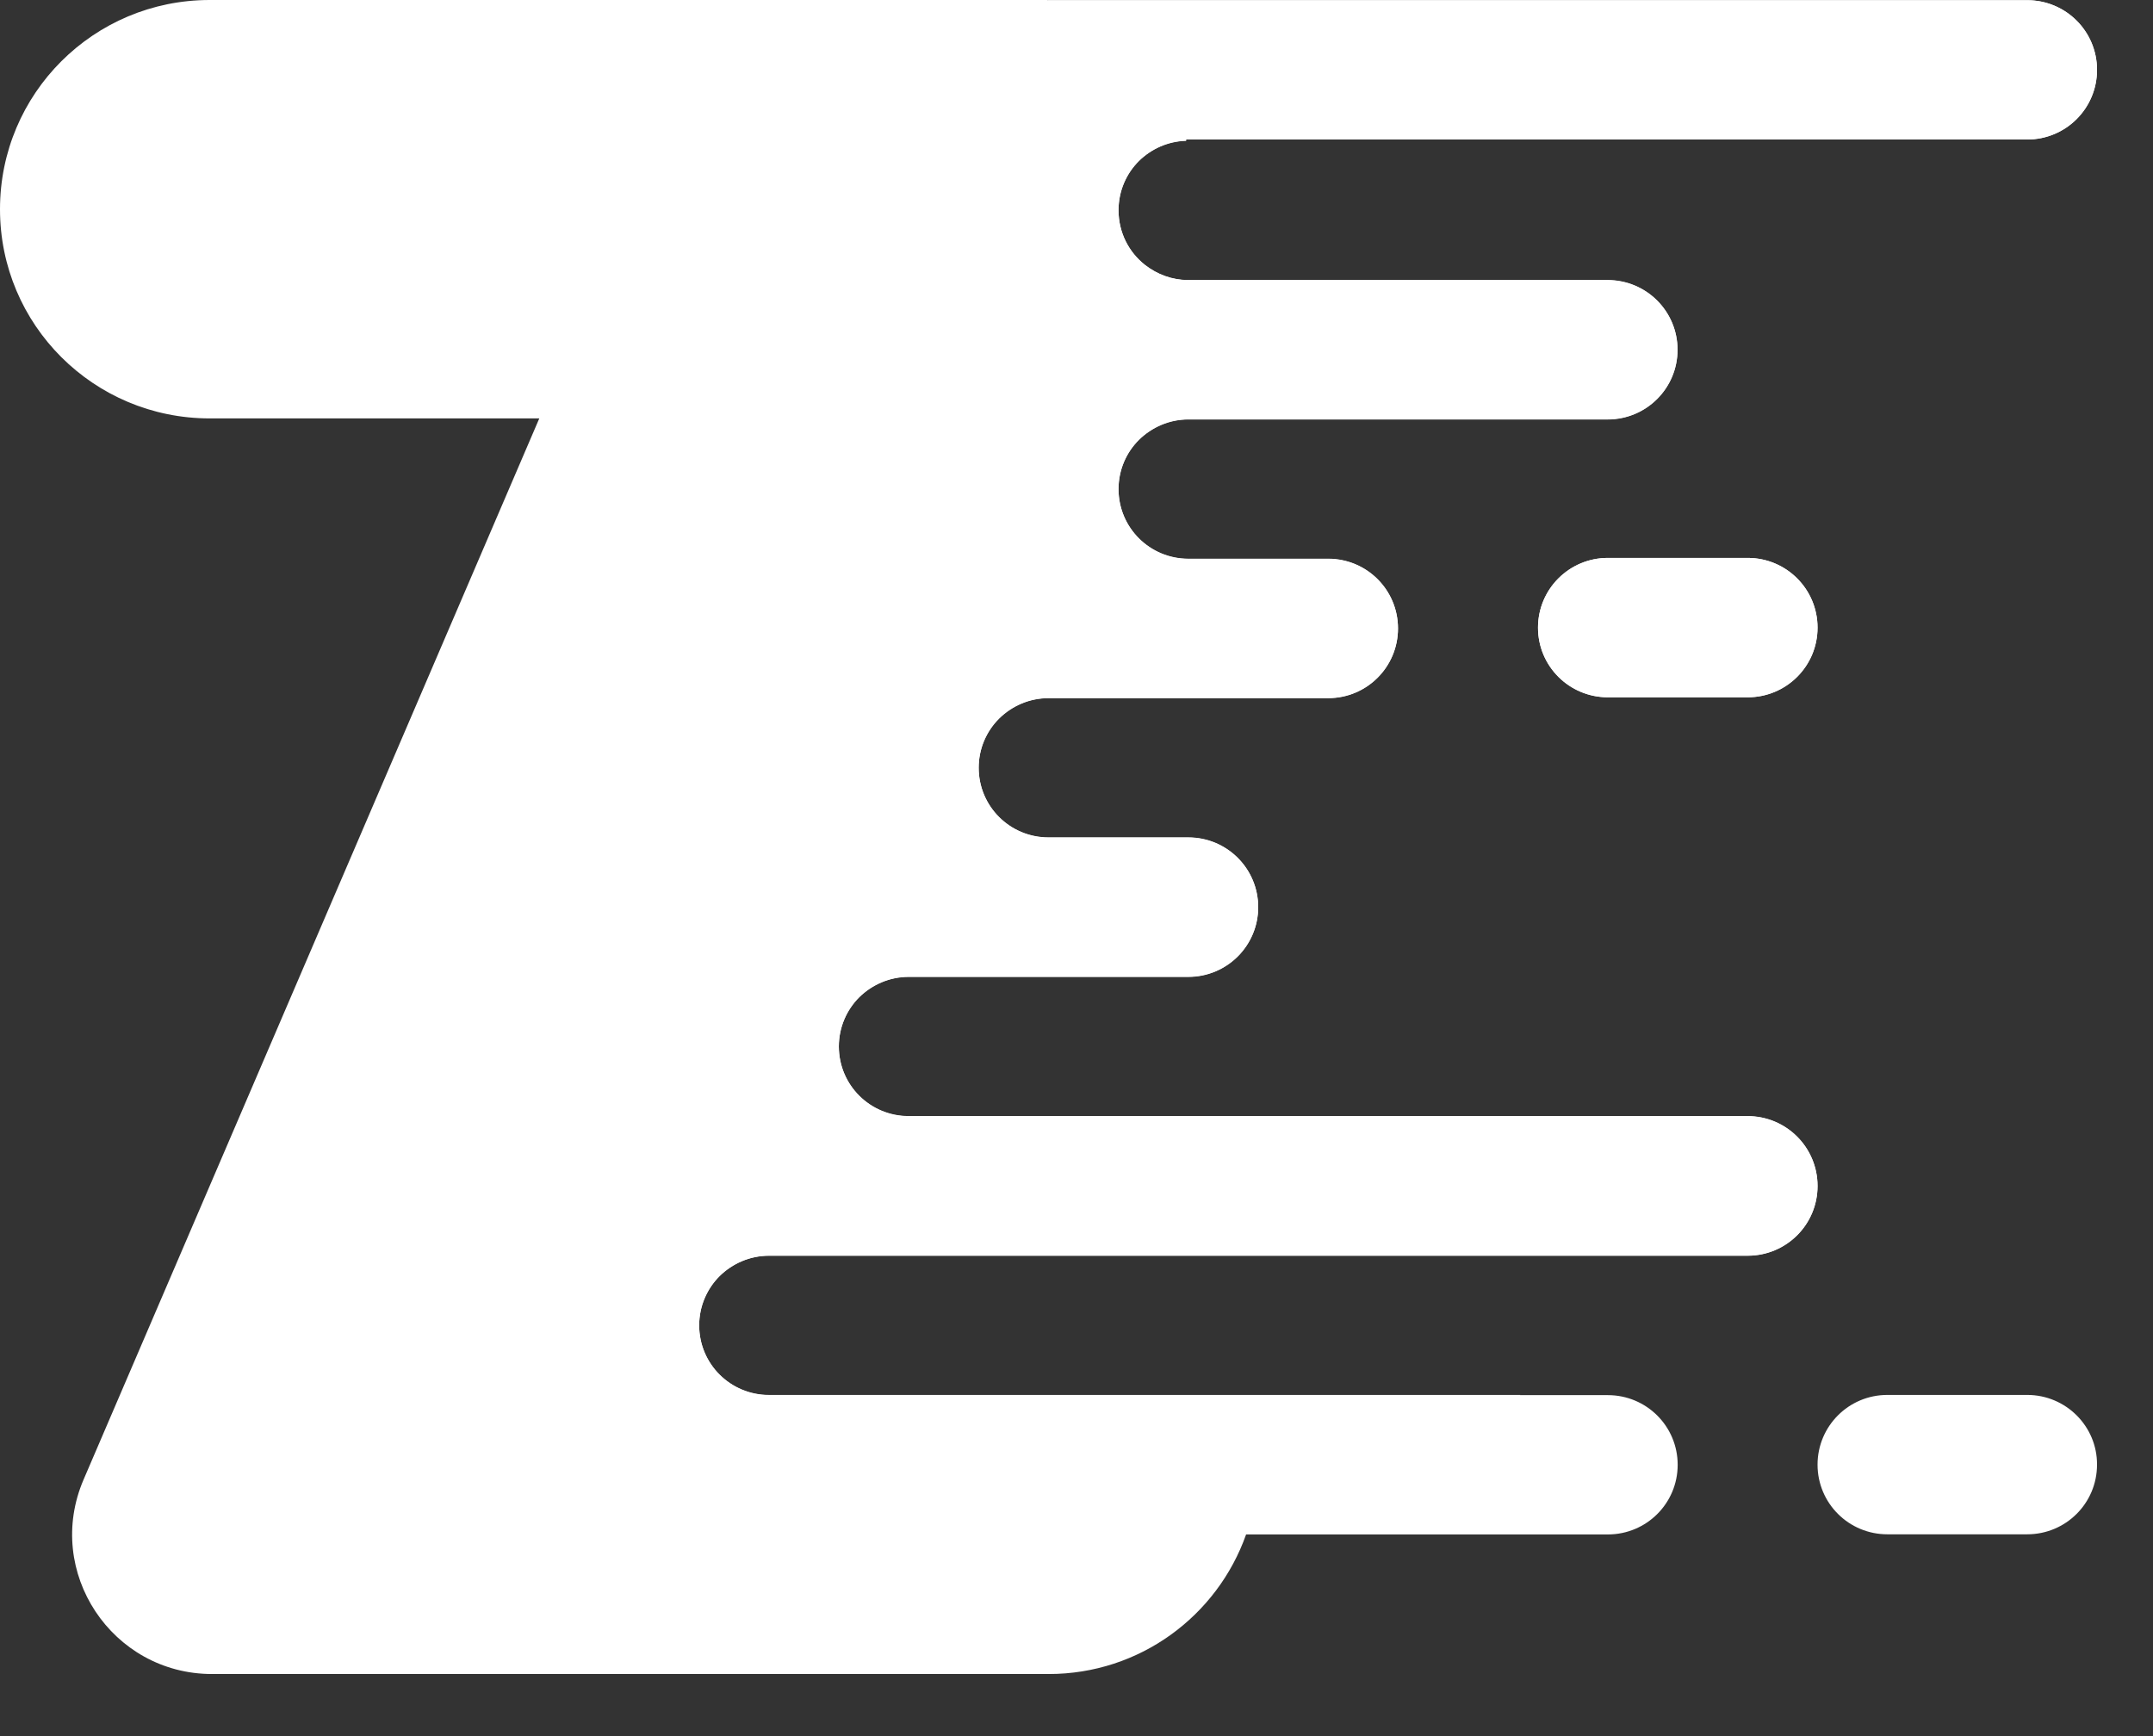 <svg width="31" height="25" viewBox="0 0 31 25" fill="none" xmlns="http://www.w3.org/2000/svg">
<rect x="0" y="0" width="31" height="25" fill="#333333" stroke="none"/>
<path d="M25.162 16.071H13.084C12.527 16.071 12.078 15.623 12.078 15.068C12.078 14.791 12.191 14.54 12.372 14.358C12.557 14.177 12.808 14.065 13.084 14.065H17.11C17.667 14.065 18.116 13.617 18.116 13.062C18.116 12.507 17.667 12.058 17.11 12.058H15.097C14.541 12.058 14.092 11.61 14.092 11.055C14.092 10.777 14.204 10.527 14.386 10.345C14.57 10.164 14.822 10.052 15.097 10.052H19.124C19.68 10.052 20.129 9.603 20.129 9.048C20.129 8.493 19.68 8.045 19.124 8.045H17.11C16.554 8.045 16.105 7.597 16.105 7.042C16.105 6.764 16.217 6.513 16.399 6.332C16.584 6.151 16.835 6.038 17.11 6.038H23.148C23.704 6.038 24.154 5.59 24.154 5.035C24.154 4.48 23.704 4.032 23.148 4.032H17.11C16.875 4.032 16.659 3.949 16.485 3.813C16.252 3.629 16.105 3.346 16.105 3.026C16.105 2.748 16.217 2.498 16.399 2.316C16.576 2.143 16.814 2.033 17.078 2.025V2.009H29.189C29.745 2.009 30.194 1.561 30.194 1.006C30.194 0.451 29.745 0.003 29.189 0.003H15.097C15.092 0.003 15.089 0.003 15.084 0.005C15.078 -1.63834e-07 15.073 0 15.065 0H3.019C1.35 0 0 1.347 0 3.013C0 4.678 1.35 6.025 3.019 6.025H7.765L1.203 21.307C0.634 22.633 1.61 24.106 3.054 24.106H15.1C16.413 24.106 17.528 23.268 17.942 22.096H23.151C23.707 22.096 24.156 21.648 24.156 21.093C24.156 20.538 23.707 20.09 23.151 20.09H11.073C10.517 20.09 10.067 19.642 10.067 19.087C10.067 18.809 10.18 18.558 10.361 18.377C10.546 18.195 10.797 18.083 11.073 18.083H25.164C25.721 18.083 26.17 17.635 26.17 17.08C26.17 16.52 25.718 16.071 25.162 16.071ZM23.151 8.034C22.595 8.034 22.145 8.483 22.145 9.038C22.145 9.593 22.595 10.041 23.151 10.041H25.164C25.721 10.041 26.17 9.593 26.17 9.038C26.17 8.483 25.721 8.034 25.164 8.034H23.151ZM29.189 20.087H27.175C26.619 20.087 26.17 20.536 26.17 21.091C26.17 21.646 26.619 22.094 27.175 22.094H29.189C29.745 22.094 30.194 21.646 30.194 21.091C30.197 20.538 29.745 20.087 29.189 20.087Z" fill="white"/>
<path d="M7.564 3.013H12.311L5.749 18.291C5.179 19.618 6.155 21.091 7.599 21.091H19.645C20.538 21.091 21.338 20.701 21.891 20.087H20.421H11.073C10.516 20.087 10.067 19.639 10.067 19.084C10.067 18.806 10.18 18.556 10.361 18.374C10.546 18.193 10.797 18.081 11.073 18.081H25.164C25.72 18.081 26.17 17.632 26.17 17.077C26.17 16.522 25.72 16.074 25.164 16.074H13.083C12.527 16.074 12.078 15.626 12.078 15.071C12.078 14.793 12.19 14.543 12.372 14.361C12.557 14.18 12.808 14.068 13.083 14.068H17.11C17.666 14.068 18.116 13.619 18.116 13.064C18.116 12.509 17.666 12.061 17.11 12.061H15.097C14.541 12.061 14.091 11.613 14.091 11.058C14.091 10.78 14.204 10.529 14.386 10.348C14.57 10.166 14.822 10.054 15.097 10.054H19.124C19.68 10.054 20.129 9.606 20.129 9.051C20.129 8.496 19.68 8.048 19.124 8.048H17.11C16.554 8.048 16.105 7.599 16.105 7.044C16.105 6.767 16.217 6.516 16.399 6.335C16.584 6.153 16.835 6.041 17.11 6.041H23.148C23.704 6.041 24.154 5.593 24.154 5.038C24.154 4.483 23.704 4.035 23.148 4.035H17.11C16.875 4.035 16.659 3.952 16.485 3.816C16.252 3.632 16.105 3.349 16.105 3.029C16.105 2.751 16.217 2.5 16.399 2.319C16.576 2.145 16.814 2.036 17.078 2.028V2.009H29.189C29.745 2.009 30.194 1.561 30.194 1.006C30.194 0.451 29.745 0.003 29.189 0.003H15.097C15.091 0.003 15.089 0.003 15.084 0.005C15.078 -1.63834e-07 15.073 0 15.065 0H12.155H4.546C4.546 1.665 5.896 3.013 7.564 3.013Z" fill="white"/>
<path d="M23.151 8.034C22.595 8.034 22.145 8.483 22.145 9.038C22.145 9.593 22.595 10.041 23.151 10.041H25.164C25.72 10.041 26.17 9.593 26.17 9.038C26.17 8.483 25.72 8.034 25.164 8.034H23.151Z" fill="white"/>
</svg>
